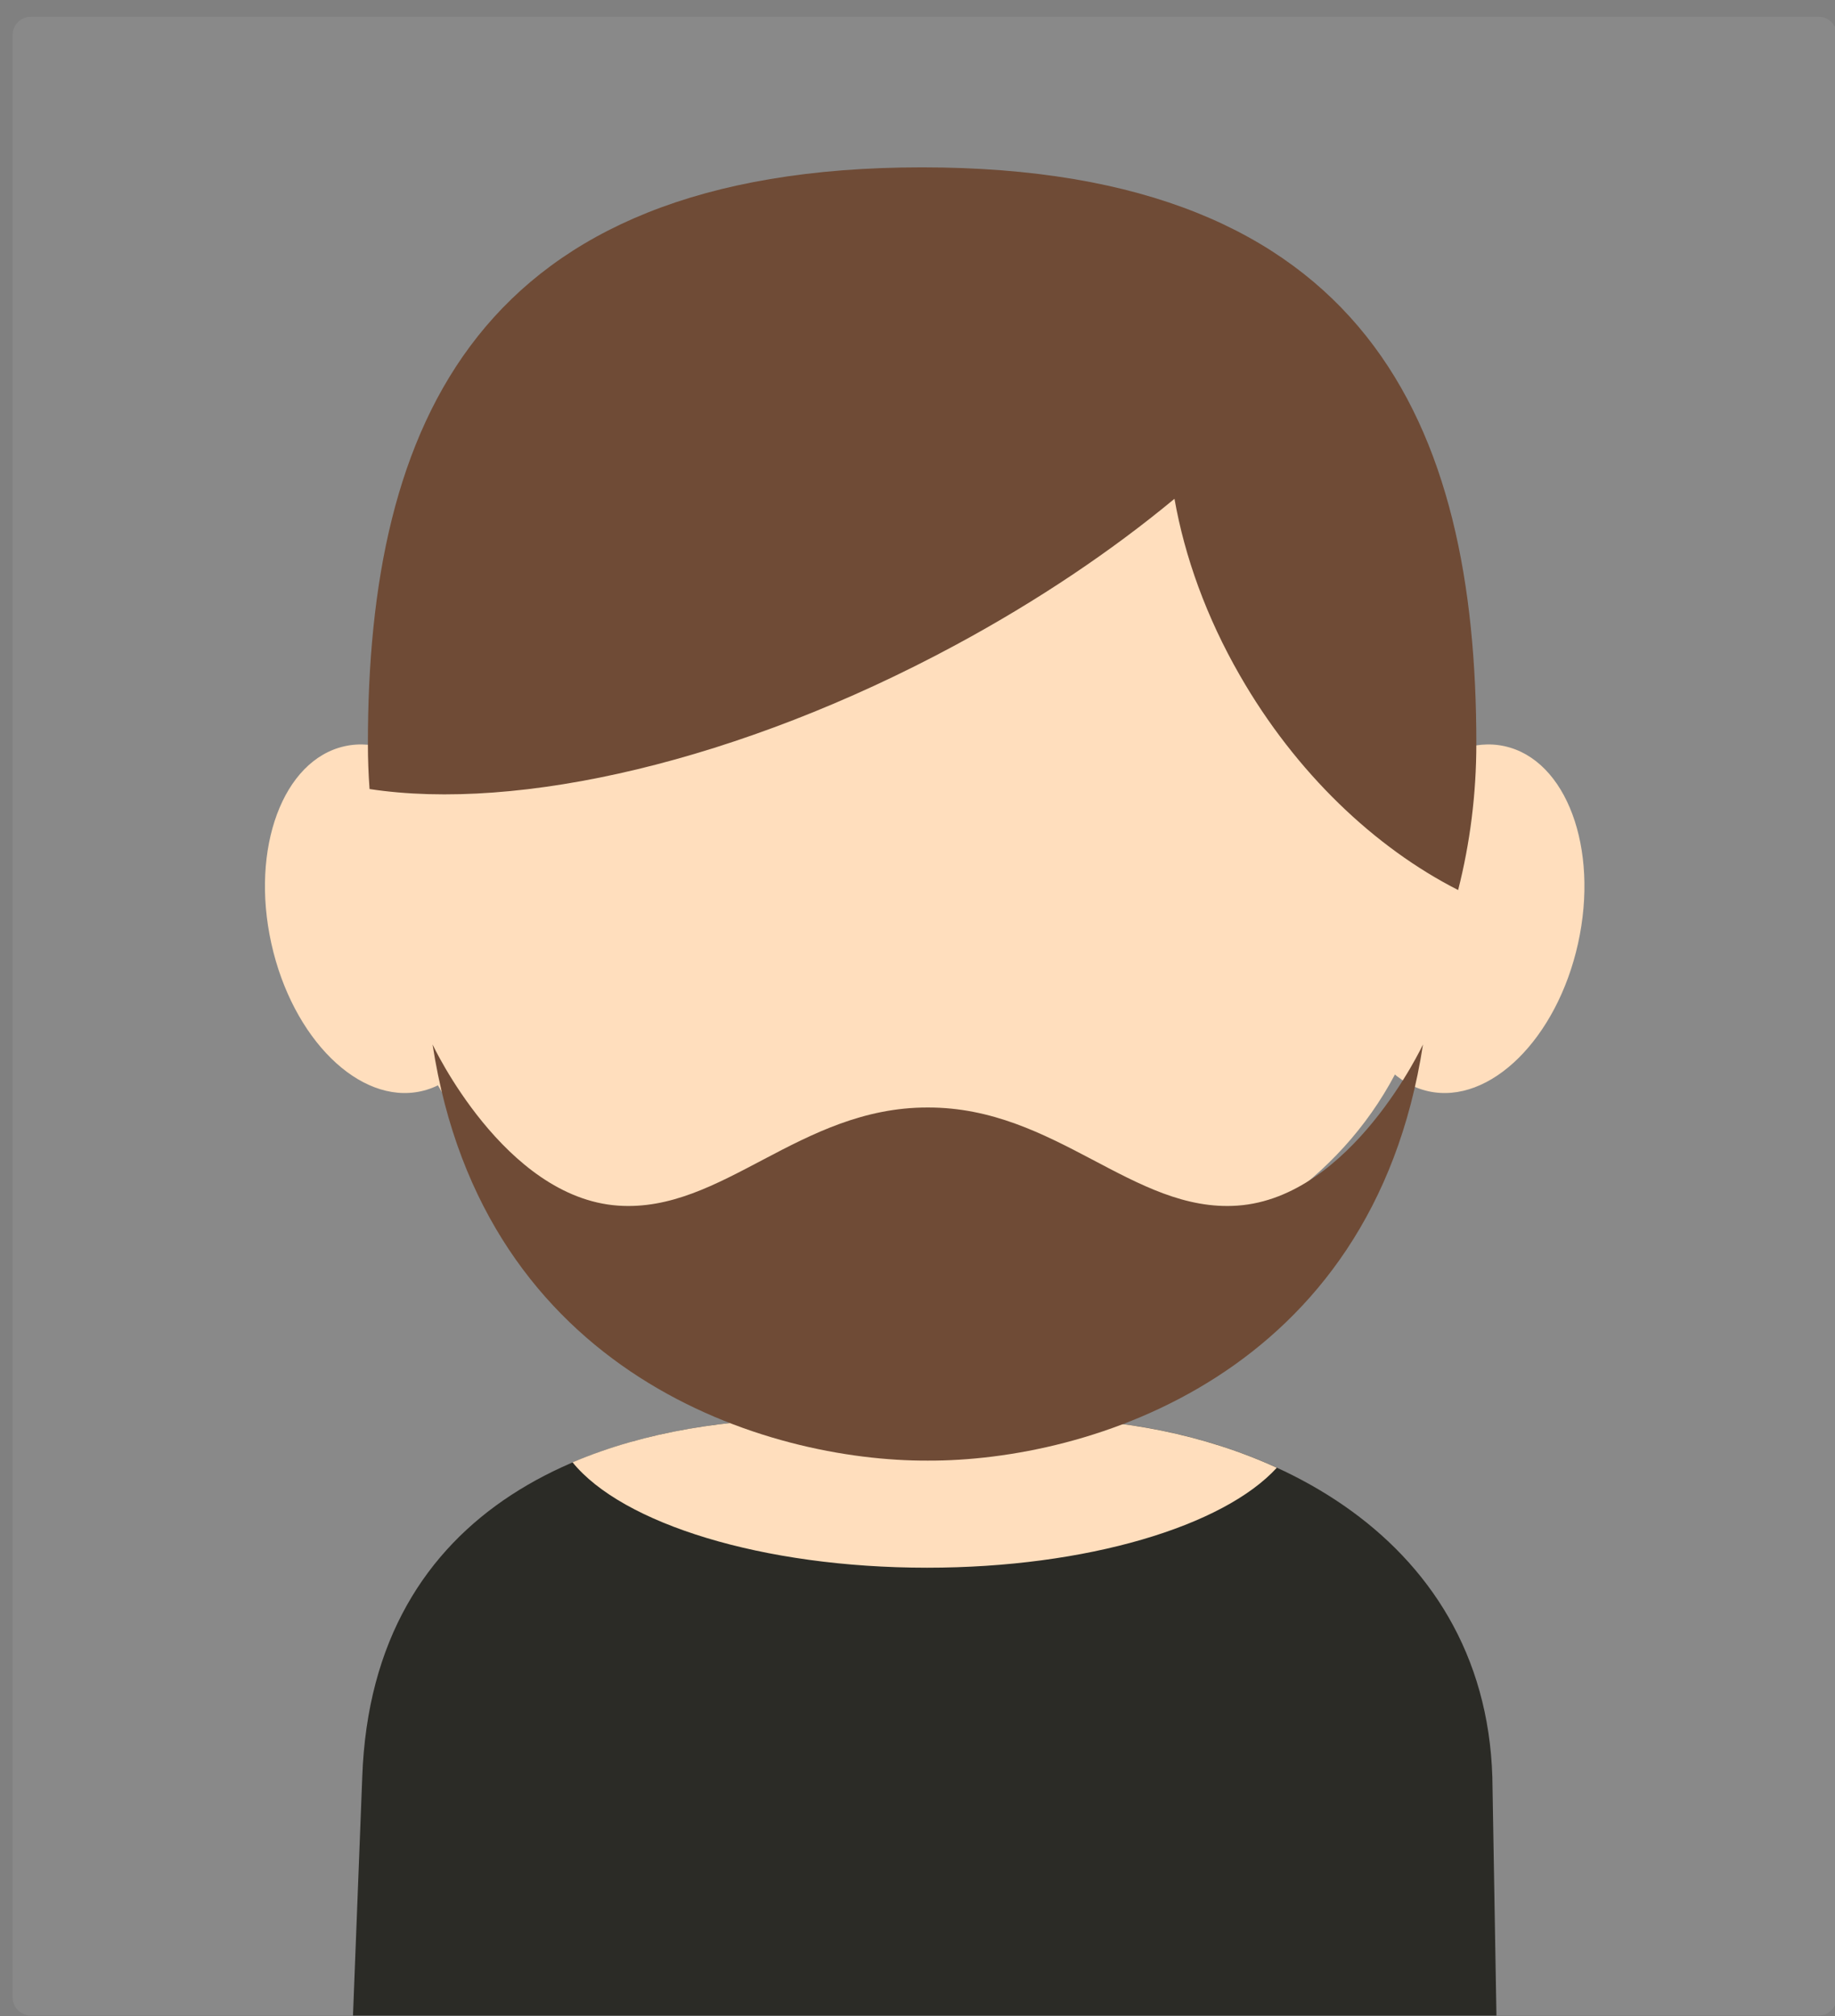 <?xml version="1.0" encoding="UTF-8" standalone="no"?>
<!DOCTYPE svg PUBLIC "-//W3C//DTD SVG 1.1//EN" "http://www.w3.org/Graphics/SVG/1.1/DTD/svg11.dtd">
<svg width="100%" height="100%" viewBox="0 0 182 200" version="1.1" xmlns="http://www.w3.org/2000/svg" xmlns:xlink="http://www.w3.org/1999/xlink" xml:space="preserve" style="fill-rule:evenodd;clip-rule:evenodd;stroke-linejoin:round;stroke-miterlimit:1.414;">
    <rect x="0" y="0" width="182" height="200" fill="#808080" stroke="none"/>
    <g transform="matrix(1,0,0,1,-9,0)">
        <g transform="matrix(2.325,0,0,2.325,0,0)">
            <g id="Boy_3" transform="matrix(0.356,0,0,0.356,-346.634,-393.873)">
                <g transform="matrix(1,0,0,1,196.063,303.145)">
                    <path d="M1008.6,807.431C1008.6,806.225 1007.62,805.245 1006.41,805.245L792.2,805.245C790.993,805.245 790.014,806.225 790.014,807.431L790.014,1042.61C790.014,1043.82 790.993,1044.8 792.2,1044.8L1006.41,1044.8C1007.62,1044.8 1008.6,1043.82 1008.6,1042.61L1008.6,807.431Z" style="fill:white;fill-opacity:0.078;"/>
                </g>
                <g transform="matrix(1,0,0,1,-0.852,0)">
                    <g transform="matrix(1,0,0,1,1.364,271.305)">
                        <path d="M1026.35,1076.64L1027.46,1048.08C1028.61,1015.13 1056.04,1005.1 1081.33,1005.1L1109.01,1005.1C1134.3,1005.1 1161.99,1018.58 1162.88,1048.08L1163.37,1076.64L1026.35,1076.64Z" style="fill:rgb(43,43,38);"/>
                    </g>
                    <g transform="matrix(1,0,0,1.035,-18.219,243.022)">
                        <path d="M1113.09,858.134C1148.03,858.134 1176.39,899.941 1176.39,934.879C1176.39,969.817 1148.03,984.739 1113.09,984.739C1078.15,984.739 1049.79,969.817 1049.79,934.879C1049.79,899.941 1078.15,858.134 1113.09,858.134Z" style="fill:rgb(255,222,189);"/>
                    </g>
                    <g transform="matrix(1,0,0,1,1.35,0)">
                        <g transform="matrix(0.743,-0.165,0.183,0.826,44.573,392.126)">
                            <ellipse cx="1029.73" cy="1203.72" rx="17.983" ry="25.029" style="fill:rgb(255,222,189);"/>
                        </g>
                        <g transform="matrix(-0.743,-0.165,-0.183,0.826,2145.17,392.126)">
                            <ellipse cx="1029.73" cy="1203.72" rx="17.983" ry="25.029" style="fill:rgb(255,222,189);"/>
                        </g>
                    </g>
                    <g transform="matrix(1,0,0,1,-16.504,273.391)">
                        <path d="M1070.53,1008.25C1079.3,1004.51 1089.39,1003.02 1099.16,1003.02L1126.85,1003.02C1136.39,1003.02 1146.27,1004.93 1154.92,1008.9C1148.52,1015.9 1132.16,1020.88 1113.01,1020.88C1093.27,1020.88 1076.49,1015.59 1070.53,1008.25Z" style="fill:rgb(255,222,189);"/>
                    </g>
                    <g transform="matrix(0.625,0,0,1,403.195,276.824)">
                        <rect x="1091.41" y="976.271" width="34.75" height="33.84" style="fill:rgb(255,222,189);"/>
                    </g>
                    <g transform="matrix(2.226,0,0,2.081,-3216.15,-562.483)">
                        <path d="M1907.39,847.396C1907.33,846.532 1907.3,845.659 1907.3,844.777C1907.3,826.462 1913.14,811.593 1937.13,811.593C1961.12,811.593 1966.97,826.462 1966.97,844.777C1966.97,847.692 1966.63,850.519 1965.99,853.213C1961.52,850.78 1957.26,846.481 1954.24,840.851C1952.43,837.485 1951.27,834.014 1950.72,830.681C1947.35,833.67 1943.38,836.538 1938.95,839.095C1927.3,845.822 1915.39,848.704 1907.39,847.396Z" style="fill:rgb(111,75,54);"/>
                    </g>
                    <g transform="matrix(2.661,0,0,2.226,-4055.77,-699.097)">
                        <path d="M1936.25,870.715C1942.02,870.7 1945.5,876.396 1950.2,875.998C1955.33,875.564 1958.55,867.322 1958.55,867.322C1956.26,885.19 1943.44,889.764 1936.25,889.727C1929.06,889.764 1916.24,885.19 1913.95,867.322C1913.95,867.322 1917.17,875.564 1922.3,875.998C1927,876.396 1930.48,870.7 1936.25,870.715Z" style="fill:rgb(111,75,54);"/>
                    </g>
                </g>
            </g>
        </g>
    </g>
</svg>

